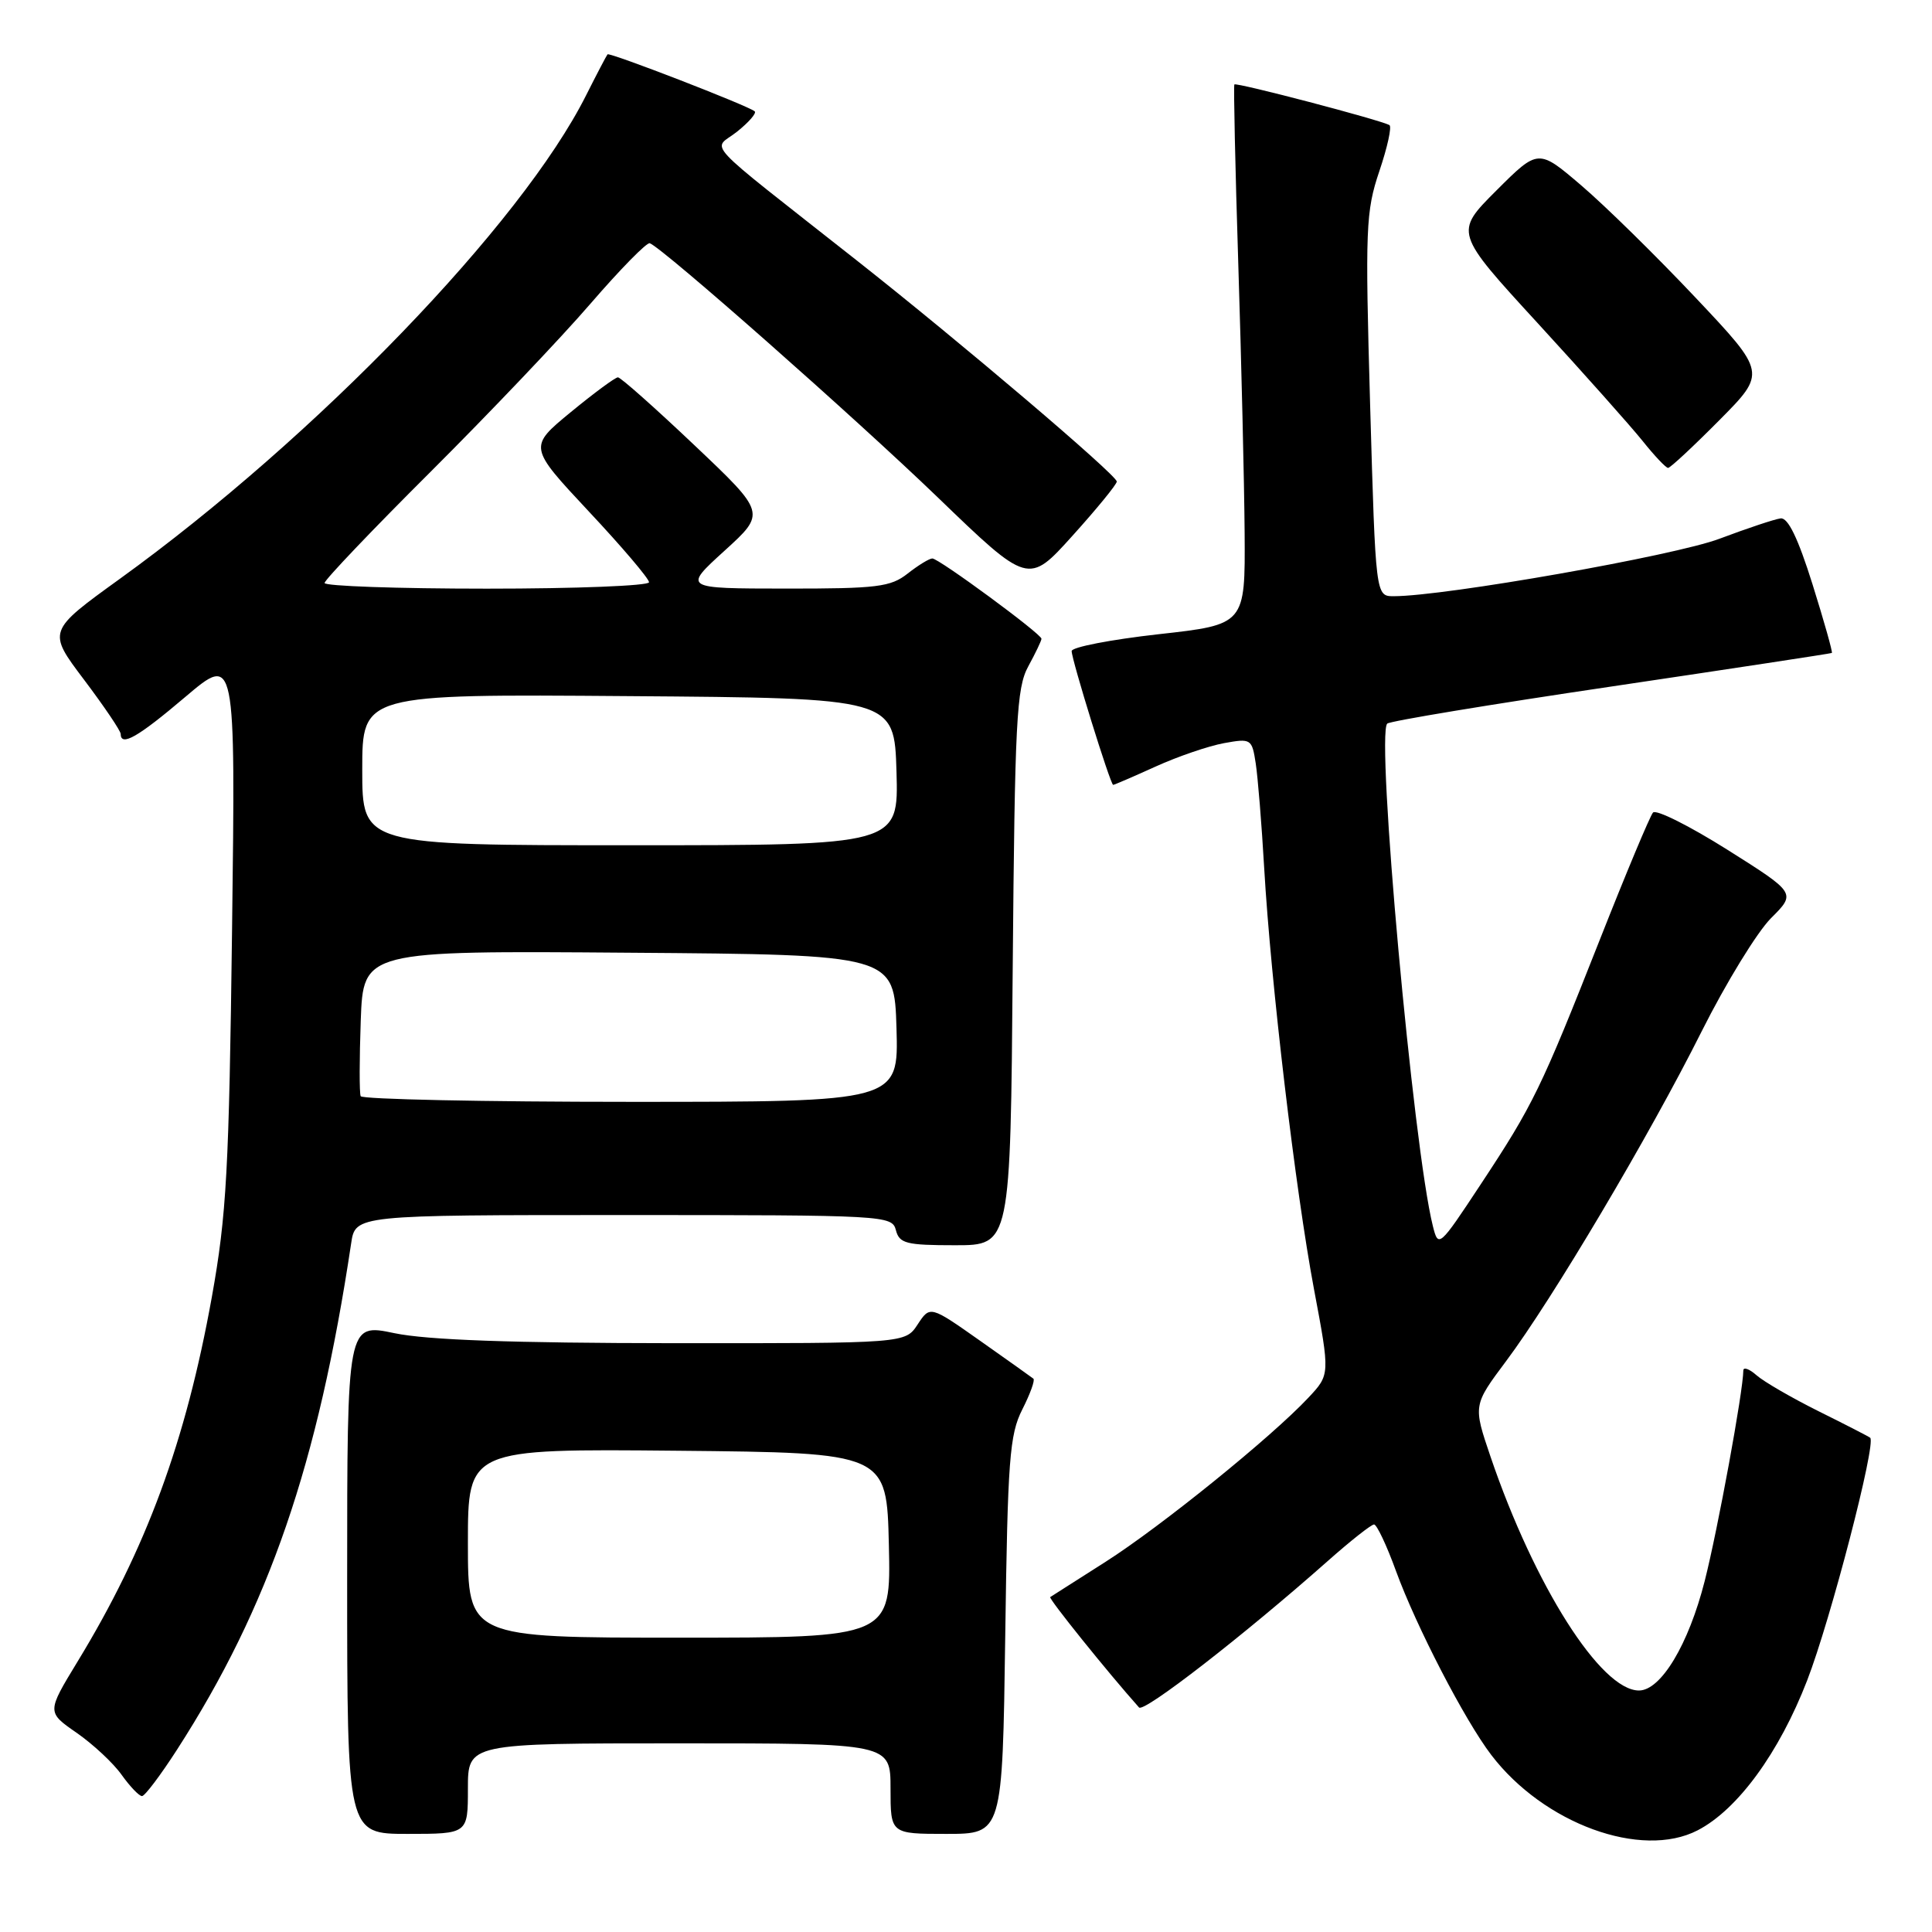 <?xml version="1.0" encoding="UTF-8" standalone="no"?>
<!DOCTYPE svg PUBLIC "-//W3C//DTD SVG 1.1//EN" "http://www.w3.org/Graphics/SVG/1.1/DTD/svg11.dtd" >
<svg xmlns="http://www.w3.org/2000/svg" xmlns:xlink="http://www.w3.org/1999/xlink" version="1.1" viewBox="0 0 256 256">
 <g >
 <path fill="currentColor"
d=" M 224.94 242.53 C 230.24 239.79 235.74 232.27 239.46 222.66 C 242.57 214.62 248.64 191.25 247.81 190.51 C 247.64 190.36 244.57 188.78 241.00 187.01 C 237.43 185.23 233.71 183.08 232.75 182.23 C 231.79 181.38 231.00 181.10 231.00 181.60 C 230.98 184.33 227.63 202.62 225.88 209.50 C 223.74 217.91 220.08 224.00 217.17 224.00 C 212.13 224.00 203.33 210.14 197.50 193.01 C 195.19 186.21 195.19 186.21 199.57 180.35 C 205.68 172.19 218.55 150.50 225.49 136.64 C 228.70 130.24 232.83 123.51 234.66 121.67 C 238.00 118.34 238.00 118.34 228.88 112.59 C 223.86 109.43 219.43 107.21 219.03 107.67 C 218.63 108.13 215.46 115.70 211.99 124.50 C 204.20 144.25 203.14 146.43 196.19 156.95 C 190.68 165.30 190.59 165.37 189.86 162.45 C 187.27 152.15 182.29 97.27 183.82 95.88 C 184.19 95.54 197.55 93.33 213.50 90.97 C 229.45 88.60 242.61 86.60 242.73 86.52 C 242.86 86.43 241.71 82.35 240.17 77.43 C 238.25 71.31 236.92 68.56 235.94 68.69 C 235.15 68.79 231.50 70.01 227.83 71.39 C 221.90 73.63 191.45 79.00 184.67 79.00 C 182.28 79.00 182.28 79.00 181.55 53.71 C 180.88 30.22 180.97 28.02 182.77 22.68 C 183.84 19.52 184.44 16.78 184.11 16.58 C 182.97 15.91 163.79 10.88 163.56 11.19 C 163.44 11.36 163.67 22.07 164.08 35.00 C 164.49 47.93 164.87 63.96 164.92 70.63 C 165.00 82.76 165.00 82.76 153.50 84.04 C 147.18 84.75 142.00 85.75 142.00 86.27 C 142.00 87.43 147.14 104.00 147.50 104.00 C 147.64 104.00 150.18 102.91 153.13 101.57 C 156.08 100.23 160.16 98.84 162.19 98.47 C 165.77 97.82 165.89 97.90 166.39 101.15 C 166.67 102.99 167.18 109.22 167.51 115.00 C 168.39 130.21 171.65 157.73 174.11 170.82 C 176.24 182.14 176.24 182.14 173.37 185.20 C 168.48 190.42 153.82 202.28 146.49 206.95 C 142.64 209.40 139.35 211.50 139.16 211.62 C 138.90 211.80 146.79 221.61 150.93 226.25 C 151.57 226.97 164.82 216.69 175.95 206.83 C 178.95 204.17 181.70 202.00 182.07 202.00 C 182.43 202.00 183.75 204.78 184.98 208.18 C 187.68 215.56 194.08 227.93 197.60 232.54 C 204.55 241.65 217.49 246.38 224.94 242.53 Z  M 62.00 237.00 C 62.00 231.00 62.00 231.00 90.00 231.00 C 118.00 231.00 118.00 231.00 118.00 237.00 C 118.00 243.00 118.00 243.00 125.41 243.00 C 132.83 243.00 132.83 243.00 133.20 216.75 C 133.52 193.40 133.77 190.09 135.46 186.76 C 136.50 184.71 137.17 182.87 136.93 182.68 C 136.69 182.49 133.52 180.23 129.87 177.66 C 123.24 172.99 123.24 172.99 121.59 175.50 C 119.95 178.00 119.95 178.00 89.23 177.98 C 67.82 177.96 56.60 177.56 52.25 176.65 C 46.00 175.34 46.00 175.34 46.00 209.17 C 46.00 243.00 46.00 243.00 54.00 243.00 C 62.00 243.00 62.00 243.00 62.00 237.00 Z  M 23.45 231.85 C 35.63 212.95 42.14 194.02 46.53 164.75 C 47.09 161.00 47.09 161.00 82.64 161.00 C 117.35 161.00 118.20 161.05 118.71 163.00 C 119.17 164.77 120.07 165.00 126.56 165.00 C 133.89 165.00 133.89 165.00 134.19 128.25 C 134.47 95.50 134.69 91.15 136.25 88.30 C 137.21 86.54 138.00 84.89 138.00 84.64 C 138.00 84.00 124.41 74.00 123.54 74.00 C 123.14 74.00 121.67 74.90 120.27 76.00 C 118.01 77.78 116.23 78.00 104.12 77.99 C 90.50 77.98 90.50 77.98 96.00 72.98 C 101.50 67.98 101.50 67.98 92.01 58.99 C 86.80 54.05 82.24 50.00 81.88 50.00 C 81.52 50.00 78.71 52.08 75.63 54.61 C 70.03 59.22 70.03 59.22 78.01 67.76 C 82.41 72.45 86.00 76.68 86.00 77.15 C 86.00 77.62 76.33 78.00 64.50 78.00 C 52.67 78.00 43.00 77.66 43.01 77.25 C 43.01 76.84 49.34 70.20 57.07 62.50 C 64.79 54.80 74.33 44.78 78.25 40.23 C 82.18 35.68 85.71 32.08 86.10 32.23 C 87.86 32.89 113.28 55.33 124.21 65.86 C 136.26 77.48 136.26 77.48 142.11 70.99 C 145.33 67.42 147.97 64.19 147.98 63.81 C 148.00 62.97 127.31 45.37 113.50 34.49 C 92.41 17.86 94.43 20.03 97.66 17.45 C 99.22 16.20 100.28 14.99 100.00 14.75 C 99.12 14.00 80.77 6.90 80.50 7.20 C 80.36 7.37 79.08 9.81 77.66 12.63 C 69.11 29.67 41.84 57.95 15.89 76.69 C 6.28 83.63 6.28 83.63 11.13 90.06 C 13.80 93.60 15.99 96.84 15.99 97.25 C 16.01 98.97 18.26 97.69 24.55 92.35 C 31.21 86.70 31.21 86.70 30.75 123.10 C 30.35 155.07 30.02 161.00 28.07 171.86 C 24.62 191.00 19.39 205.22 10.27 220.18 C 6.20 226.87 6.20 226.87 10.16 229.61 C 12.33 231.12 15.02 233.62 16.12 235.18 C 17.23 236.73 18.44 238.00 18.82 237.99 C 19.19 237.99 21.28 235.22 23.45 231.85 Z  M 227.81 55.69 C 234.06 49.39 234.06 49.39 224.66 39.43 C 219.50 33.96 212.70 27.28 209.55 24.59 C 203.83 19.70 203.83 19.70 198.27 25.25 C 192.72 30.80 192.72 30.80 203.78 42.85 C 209.86 49.48 216.11 56.50 217.67 58.45 C 219.23 60.40 220.74 62.00 221.03 62.00 C 221.32 62.00 224.37 59.16 227.81 55.69 Z  M 62.00 204.48 C 62.00 191.97 62.00 191.97 89.75 192.23 C 117.50 192.50 117.50 192.50 117.78 204.75 C 118.06 217.00 118.06 217.00 90.03 217.00 C 62.00 217.00 62.00 217.00 62.00 204.48 Z  M 47.79 145.25 C 47.61 144.84 47.62 140.33 47.80 135.24 C 48.14 125.97 48.14 125.97 83.32 126.24 C 118.50 126.50 118.50 126.50 118.79 136.25 C 119.07 146.00 119.07 146.00 83.60 146.00 C 64.08 146.00 47.97 145.66 47.79 145.25 Z  M 48.00 101.99 C 48.00 91.97 48.00 91.97 83.25 92.24 C 118.50 92.50 118.50 92.50 118.79 102.25 C 119.07 112.00 119.07 112.00 83.54 112.00 C 48.00 112.00 48.00 112.00 48.00 101.99 Z "/>
</g>
</svg>